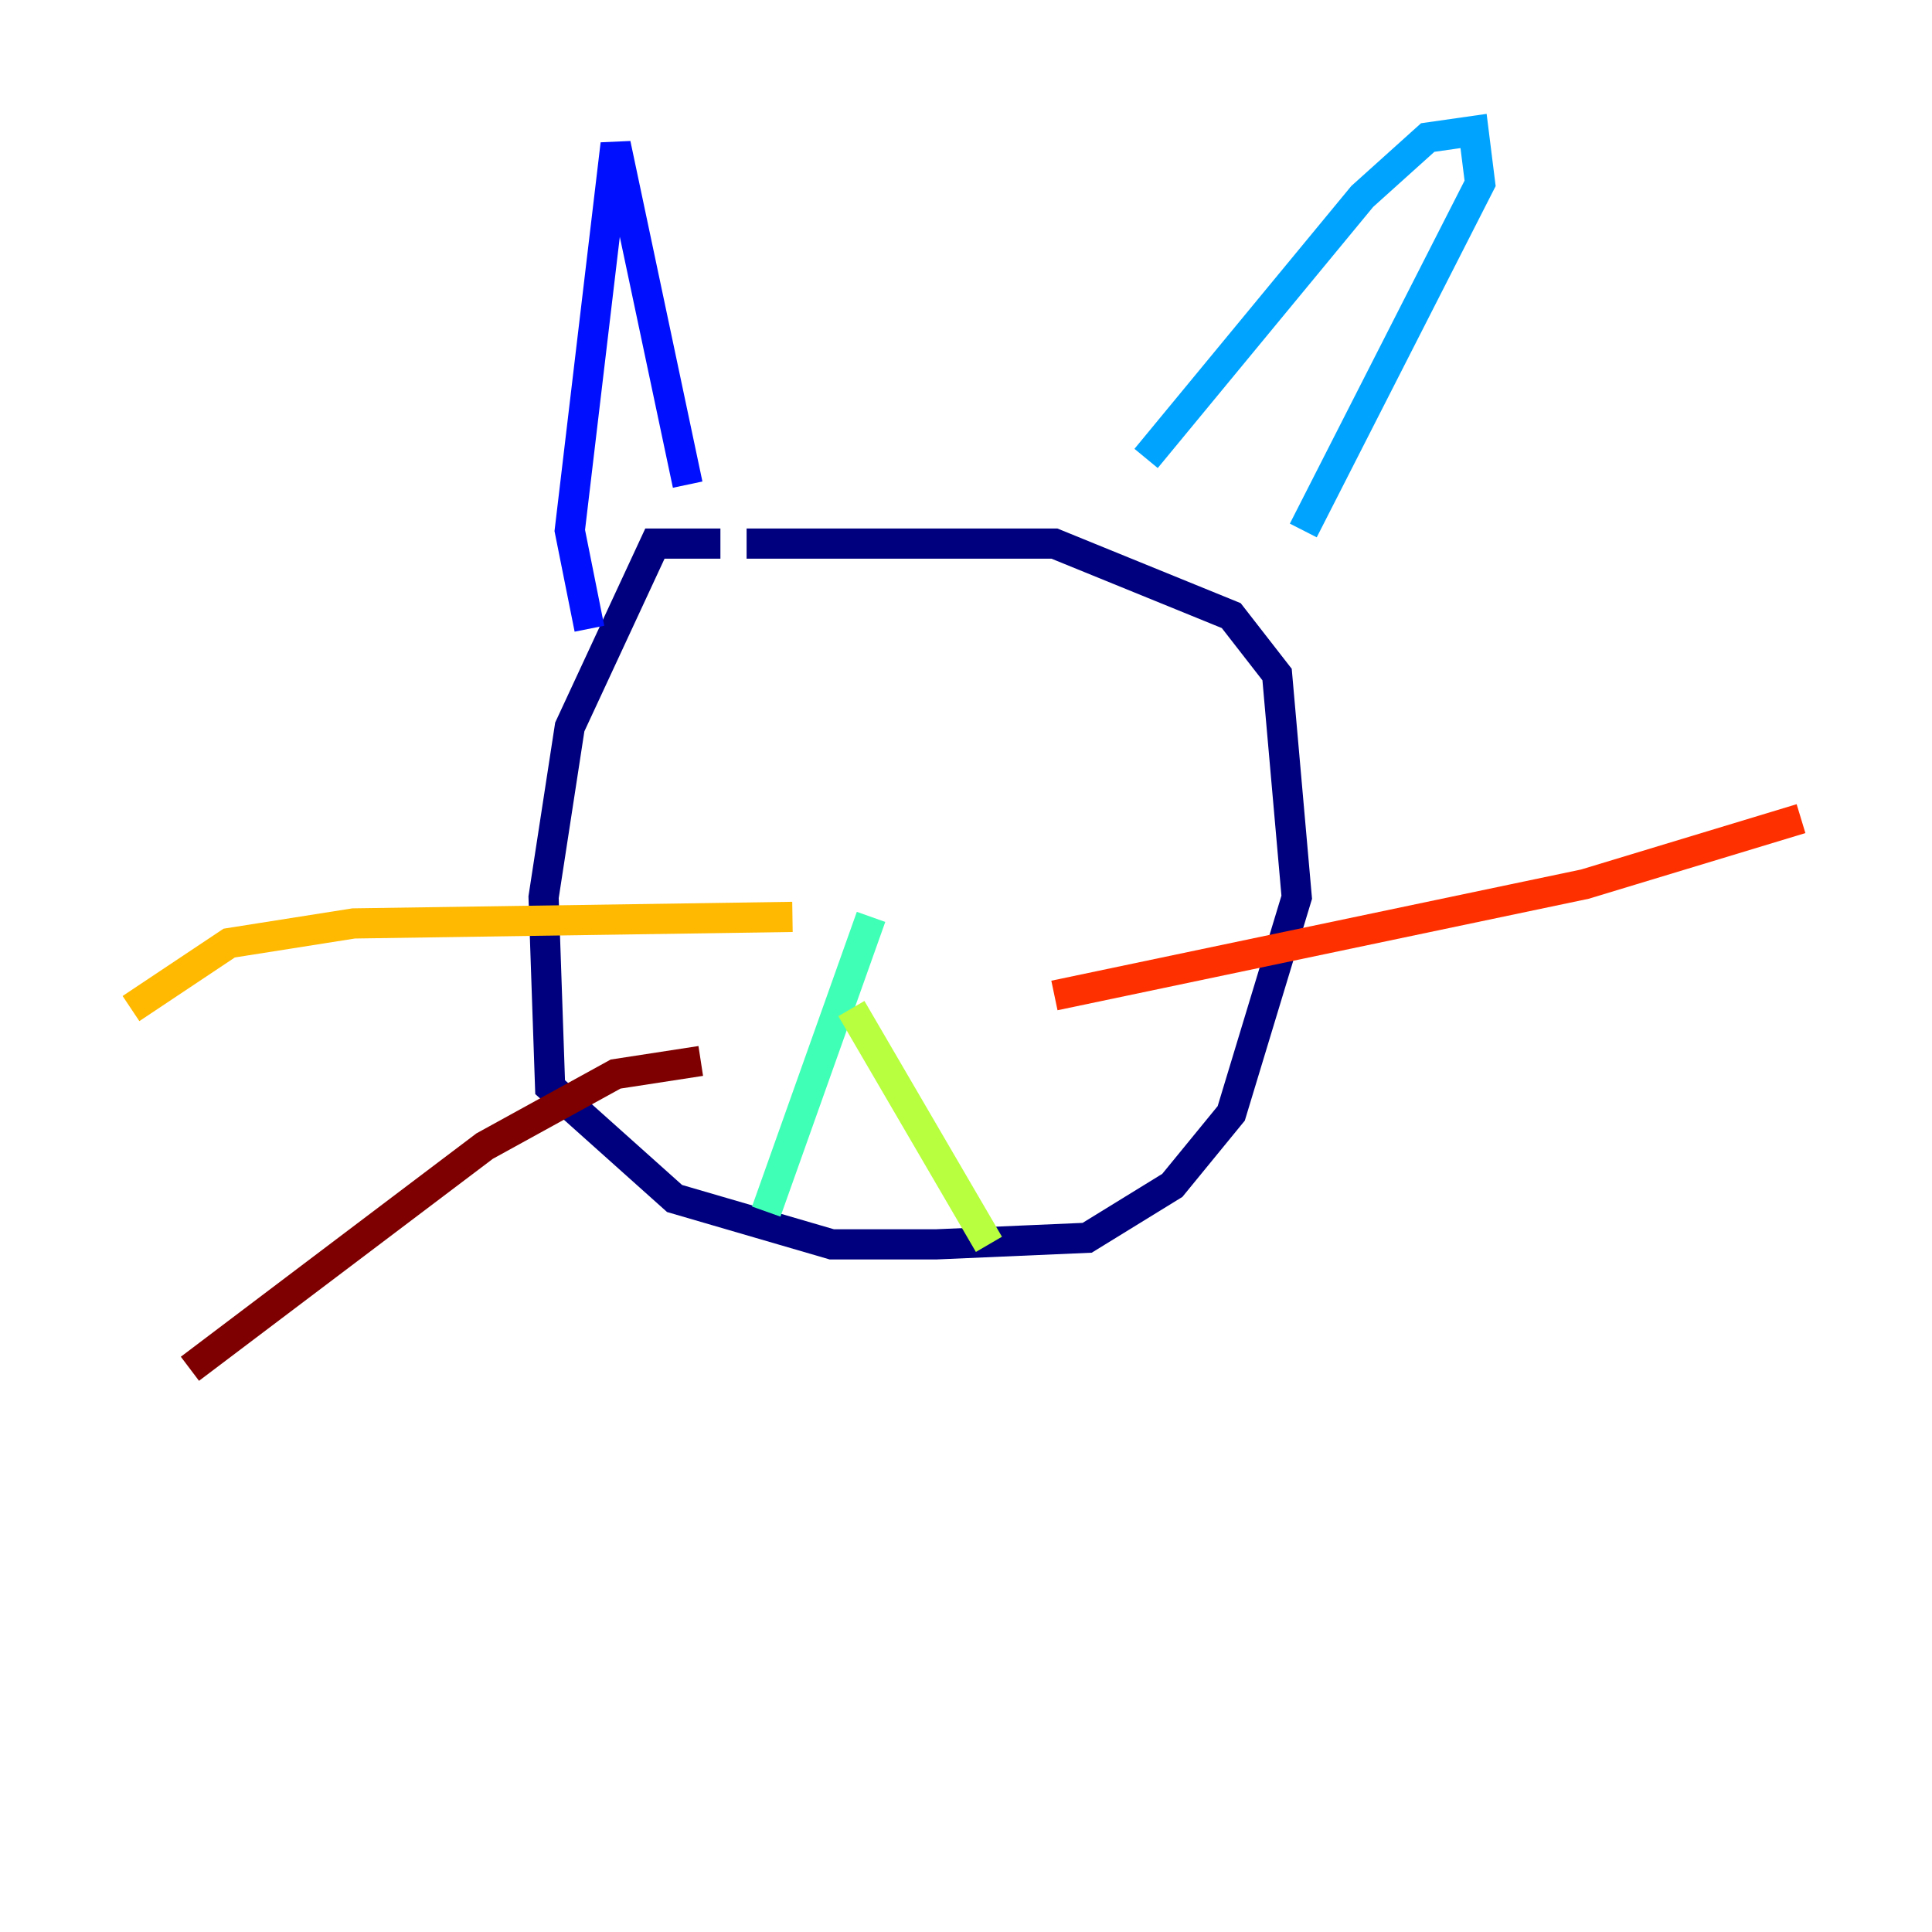 <?xml version="1.0" encoding="utf-8" ?>
<svg baseProfile="tiny" height="128" version="1.2" viewBox="0,0,128,128" width="128" xmlns="http://www.w3.org/2000/svg" xmlns:ev="http://www.w3.org/2001/xml-events" xmlns:xlink="http://www.w3.org/1999/xlink"><defs /><polyline fill="none" points="47.729,36.014 43.39,36.014 37.749,48.163 36.014,59.444 36.447,72.027 44.691,79.403 55.105,82.441 62.047,82.441 72.027,82.007 77.668,78.536 81.573,73.763 85.912,59.444 84.61,44.691 81.573,40.786 69.858,36.014 49.464,36.014" stroke="#00007f" stroke-width="2" /><polyline fill="none" points="39.051,41.654 37.749,35.146 40.786,9.546 45.559,32.108" stroke="#0010ff" stroke-width="2" /><polyline fill="none" points="75.932,30.373 90.251,13.017 94.59,9.112 97.627,8.678 98.061,12.149 86.346,35.146" stroke="#00a4ff" stroke-width="2" /><polyline fill="none" points="57.709,60.746 50.766,80.271" stroke="#3fffb7" stroke-width="2" /><polyline fill="none" points="56.407,66.82 65.519,82.441" stroke="#b7ff3f" stroke-width="2" /><polyline fill="none" points="52.502,60.746 23.43,61.18 15.186,62.481 8.678,66.82" stroke="#ffb900" stroke-width="2" /><polyline fill="none" points="69.858,65.953 105.003,58.576 119.322,54.237" stroke="#ff3000" stroke-width="2" /><polyline fill="none" points="46.427,70.291 40.786,71.159 32.108,75.932 12.583,90.685" stroke="#7f0000" stroke-width="2" /></svg>
